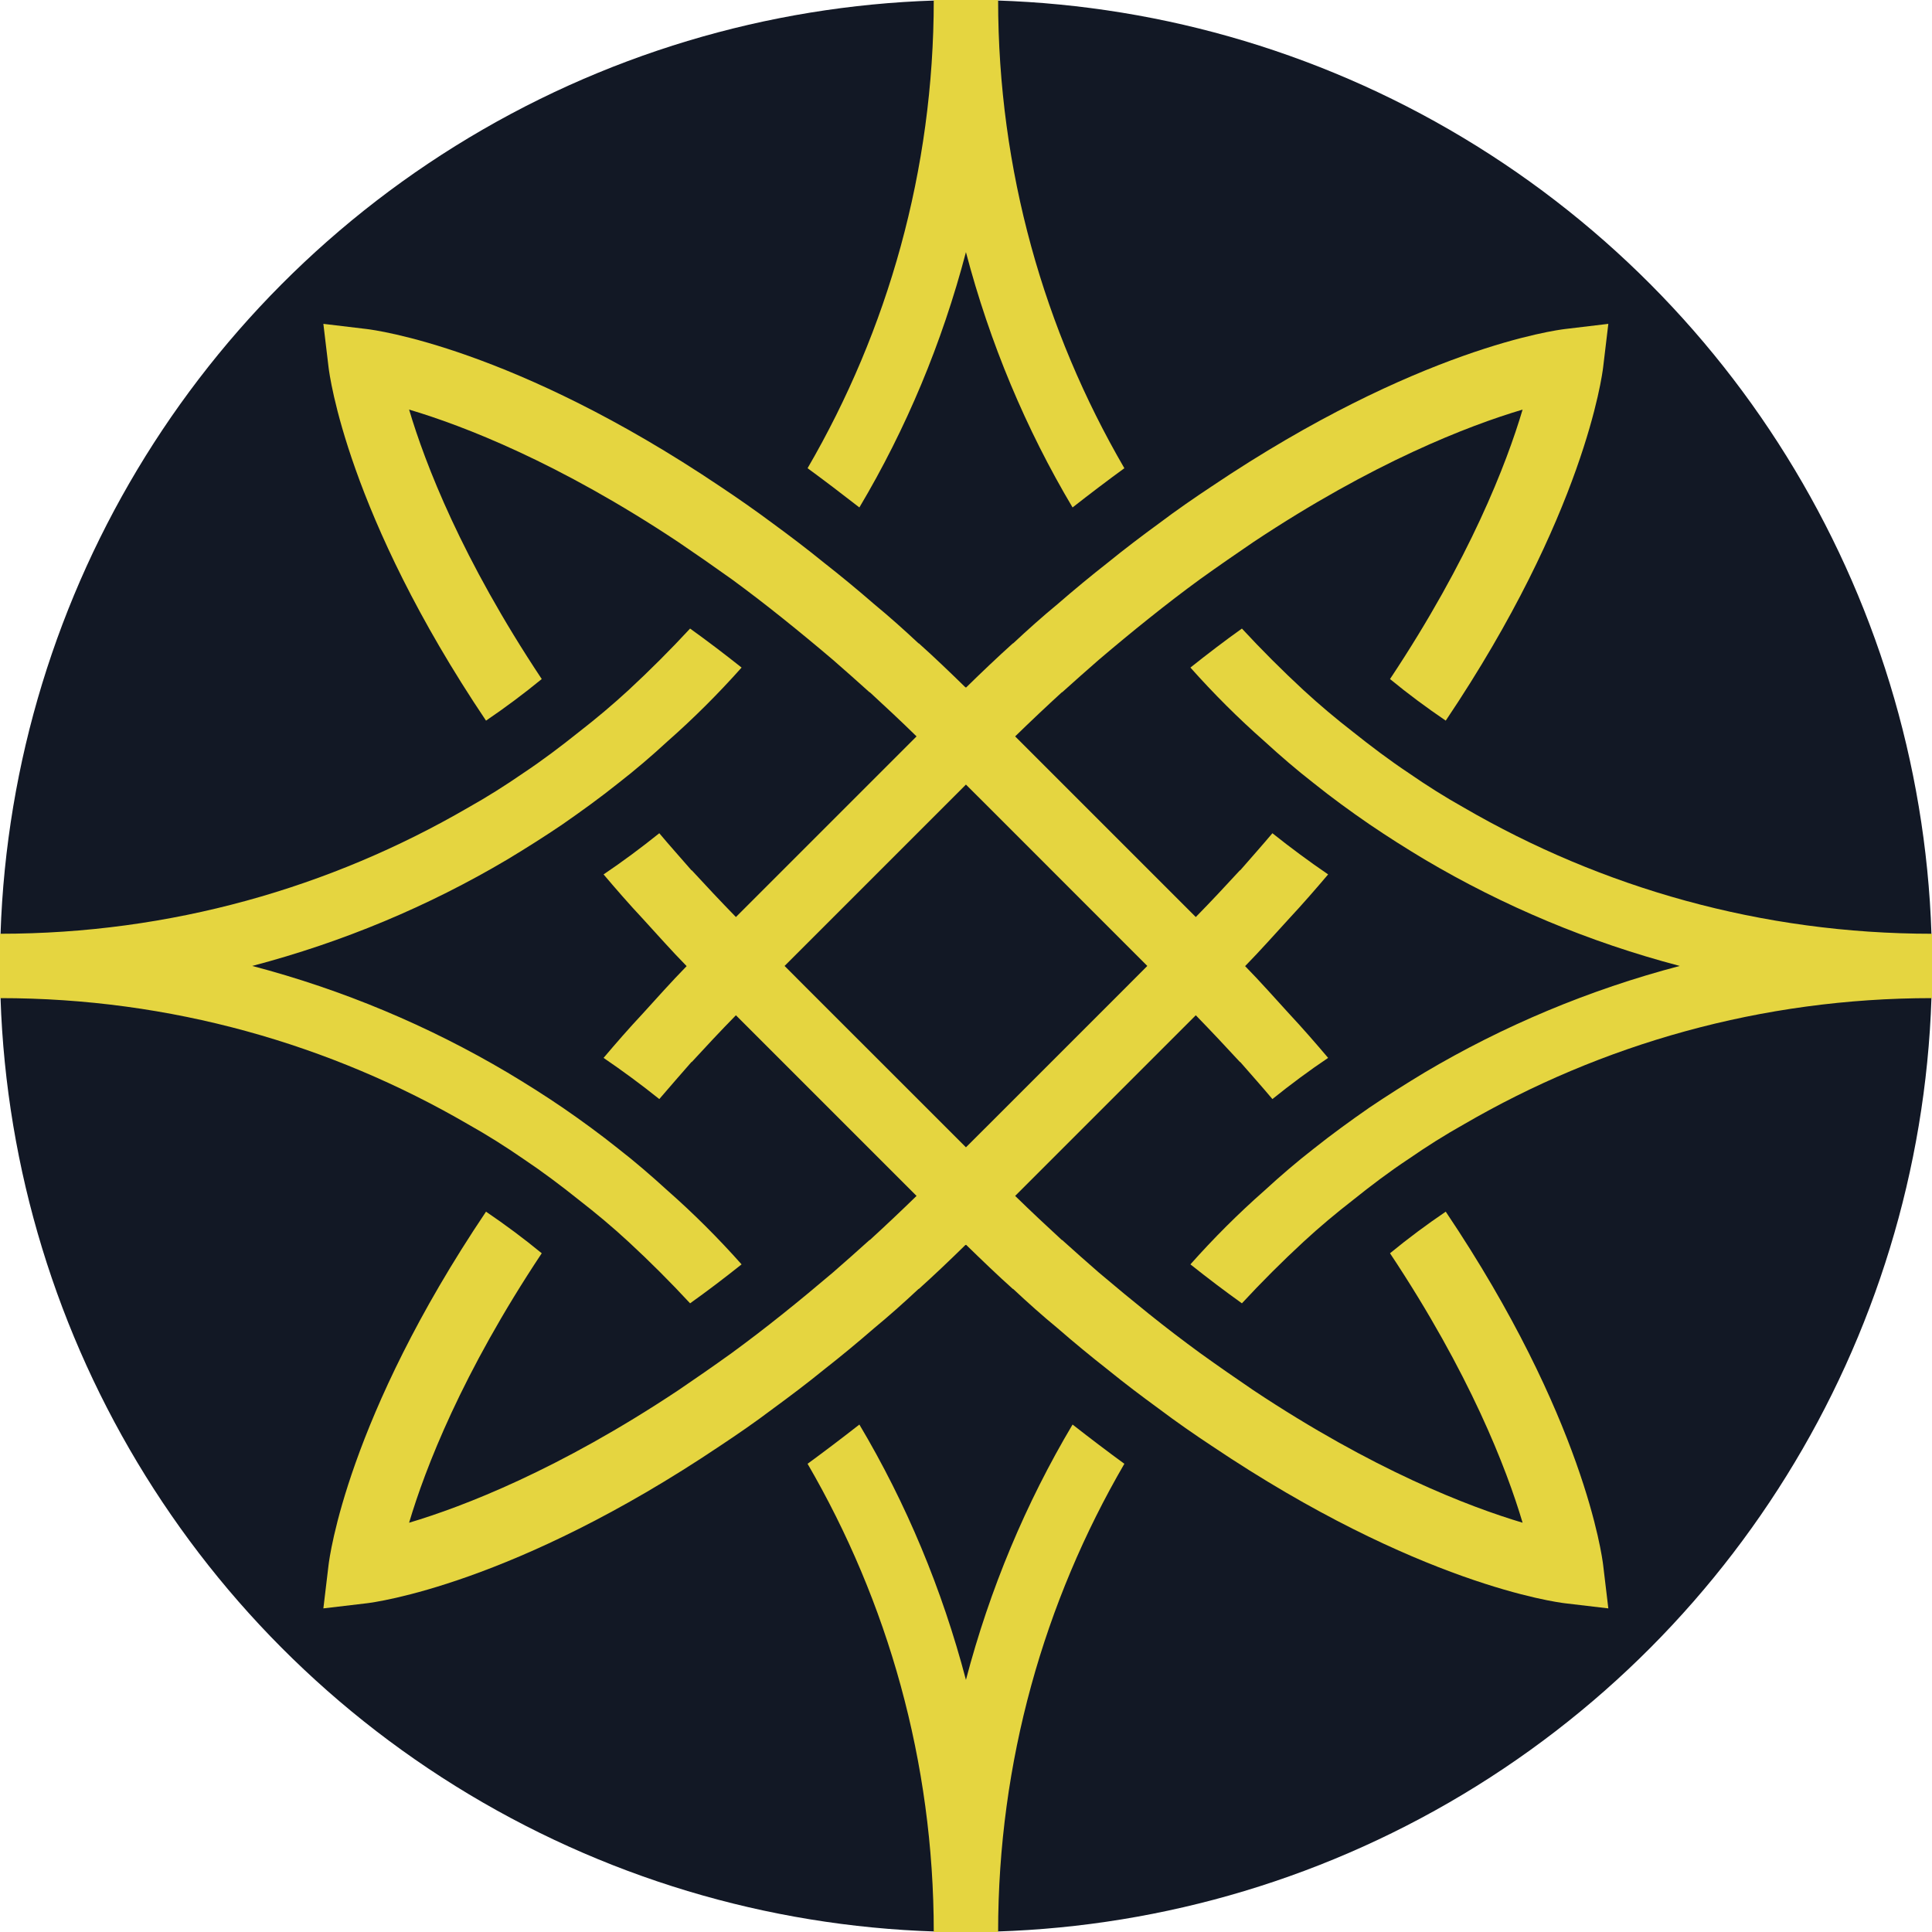 <svg width="32" height="32" viewBox="0 0 32 32" fill="none" xmlns="http://www.w3.org/2000/svg">
<g clip-path="url(#clip0_224_1195)">
<circle cx="16" cy="16" r="16" fill="#121825"/>
<path d="M15.999 4.176C16.394 5.68 16.991 7.104 17.765 8.405C18.058 8.175 18.345 7.958 18.623 7.755C17.295 5.472 16.532 2.822 16.532 0H15.466C15.466 2.822 14.703 5.472 13.376 7.755C13.653 7.958 13.94 8.176 14.234 8.405C15.008 7.104 15.604 5.68 15.999 4.176Z" fill="#E5D540"/>
<path d="M24.245 13.376C23.931 13.2 23.627 13.008 23.334 12.805C23.013 12.591 22.71 12.362 22.41 12.123C22.128 11.904 21.855 11.675 21.589 11.43C21.237 11.104 20.896 10.763 20.57 10.411C20.293 10.608 20.006 10.827 19.717 11.057C20.101 11.488 20.512 11.899 20.943 12.278C21.205 12.518 21.476 12.752 21.758 12.971C22.057 13.211 22.366 13.436 22.682 13.653C22.98 13.856 23.284 14.048 23.594 14.234C24.901 15.008 26.319 15.604 27.822 15.999C26.319 16.394 24.899 16.991 23.594 17.765C23.284 17.952 22.98 18.144 22.682 18.345C22.367 18.564 22.058 18.788 21.758 19.027C21.476 19.246 21.203 19.481 20.943 19.72C20.512 20.099 20.101 20.51 19.717 20.942C20.006 21.172 20.293 21.389 20.57 21.587C20.896 21.235 21.237 20.894 21.589 20.569C21.855 20.323 22.128 20.095 22.41 19.876C22.709 19.636 23.013 19.406 23.334 19.194C23.627 18.991 23.931 18.799 24.245 18.623C26.528 17.295 29.174 16.532 32 16.532V15.466C29.174 15.466 26.528 14.703 24.245 13.376Z" fill="#E5D540"/>
<path d="M8.667 19.194C8.987 19.408 9.29 19.636 9.59 19.876C9.872 20.095 10.145 20.323 10.411 20.569C10.763 20.894 11.104 21.235 11.43 21.587C11.707 21.39 11.994 21.172 12.283 20.942C11.899 20.51 11.488 20.099 11.057 19.72C10.795 19.481 10.524 19.246 10.242 19.027C9.943 18.788 9.634 18.562 9.318 18.345C9.02 18.142 8.716 17.95 8.406 17.765C7.099 16.991 5.681 16.394 4.178 15.999C5.681 15.604 7.101 15.008 8.406 14.234C8.716 14.047 9.02 13.855 9.318 13.653C9.633 13.434 9.942 13.211 10.242 12.971C10.524 12.752 10.797 12.518 11.057 12.278C11.488 11.899 11.899 11.488 12.283 11.057C11.994 10.827 11.707 10.61 11.43 10.411C11.104 10.763 10.763 11.104 10.411 11.43C10.145 11.675 9.872 11.904 9.59 12.123C9.291 12.362 8.987 12.592 8.667 12.805C8.373 13.008 8.069 13.2 7.755 13.376C5.472 14.703 2.826 15.466 0 15.466V16.532C2.826 16.532 5.472 17.295 7.755 18.623C8.069 18.799 8.373 18.991 8.667 19.194Z" fill="#E5D540"/>
<path d="M15.999 27.824C15.604 26.32 15.008 24.896 14.234 23.595C13.94 23.825 13.653 24.042 13.376 24.245C14.703 26.528 15.466 29.178 15.466 32H16.532C16.532 29.178 17.295 26.528 18.623 24.245C18.345 24.042 18.058 23.824 17.765 23.595C16.991 24.896 16.394 26.32 15.999 27.824Z" fill="#E5D540"/>
<path d="M23.946 20.069C23.632 20.282 23.322 20.512 23.023 20.758C24.345 22.747 24.953 24.325 25.219 25.221C24.323 24.954 22.745 24.347 20.756 23.024C20.474 22.832 20.18 22.629 19.876 22.41C19.598 22.207 19.32 21.995 19.027 21.76C18.761 21.546 18.483 21.317 18.201 21.078C18.004 20.907 17.801 20.726 17.593 20.539H17.588C17.333 20.304 17.076 20.064 16.814 19.808L19.465 17.157L19.806 16.816C20.061 17.078 20.307 17.34 20.537 17.59H20.542C20.723 17.798 20.905 18.001 21.075 18.204C21.373 17.964 21.682 17.734 21.998 17.522C21.795 17.282 21.582 17.037 21.348 16.786C21.118 16.535 20.878 16.262 20.623 16.002C20.878 15.741 21.119 15.469 21.348 15.219C21.582 14.968 21.795 14.722 21.998 14.483C21.684 14.269 21.375 14.04 21.075 13.801C20.904 14.004 20.723 14.207 20.542 14.415H20.537C20.307 14.665 20.063 14.927 19.806 15.189L19.465 14.848L16.814 12.197C17.076 11.942 17.331 11.701 17.588 11.466H17.593C17.801 11.279 18.004 11.098 18.201 10.927C18.483 10.687 18.761 10.457 19.027 10.245C19.32 10.01 19.598 9.797 19.876 9.594C20.18 9.376 20.474 9.173 20.756 8.981C22.745 7.658 24.323 7.05 25.219 6.784C24.953 7.68 24.345 9.258 23.023 11.247C23.321 11.493 23.63 11.721 23.946 11.936C26.244 8.517 26.537 6.213 26.553 6.084L26.639 5.364L25.919 5.45C25.79 5.466 23.487 5.759 20.068 8.057C19.785 8.245 19.492 8.446 19.194 8.671C18.916 8.874 18.634 9.087 18.345 9.322C18.074 9.534 17.796 9.764 17.512 10.01C17.273 10.207 17.027 10.426 16.781 10.656H16.776C16.521 10.886 16.264 11.13 16.002 11.387L15.998 11.382L15.993 11.387C15.731 11.131 15.476 10.886 15.219 10.656H15.214C14.968 10.426 14.724 10.208 14.483 10.01C14.2 9.764 13.923 9.536 13.65 9.322C13.361 9.087 13.079 8.874 12.802 8.671C12.503 8.448 12.21 8.245 11.928 8.057C8.51 5.759 6.205 5.466 6.076 5.45L5.356 5.364L5.442 6.084C5.458 6.213 5.751 8.516 8.05 11.936C8.364 11.723 8.673 11.493 8.973 11.247C7.65 9.258 7.042 7.68 6.776 6.784C7.672 7.05 9.25 7.658 11.239 8.981C11.522 9.173 11.815 9.376 12.12 9.594C12.397 9.797 12.675 10.01 12.968 10.245C13.235 10.459 13.512 10.687 13.794 10.927C13.991 11.098 14.194 11.279 14.402 11.466H14.407C14.662 11.701 14.919 11.94 15.181 12.197L12.53 14.848L12.189 15.189C11.934 14.927 11.688 14.665 11.458 14.415H11.453C11.273 14.207 11.09 14.004 10.92 13.801C10.622 14.04 10.313 14.27 9.997 14.483C10.2 14.722 10.413 14.968 10.648 15.219C10.878 15.469 11.117 15.742 11.373 16.002C11.117 16.264 10.876 16.535 10.648 16.786C10.413 17.037 10.2 17.282 9.997 17.522C10.311 17.736 10.621 17.964 10.92 18.204C11.092 18.001 11.273 17.798 11.453 17.59H11.458C11.688 17.34 11.932 17.078 12.189 16.816L12.53 17.157L15.181 19.808C14.919 20.063 14.664 20.304 14.407 20.539H14.402C14.194 20.726 13.991 20.907 13.794 21.078C13.512 21.317 13.235 21.547 12.968 21.76C12.675 21.995 12.397 22.207 12.12 22.41C11.815 22.629 11.522 22.832 11.239 23.024C9.25 24.347 7.672 24.954 6.776 25.221C7.042 24.325 7.65 22.747 8.973 20.758C8.674 20.512 8.365 20.283 8.05 20.069C5.751 23.487 5.458 25.792 5.442 25.92L5.356 26.64L6.076 26.555C6.205 26.539 8.508 26.245 11.928 23.947C12.21 23.76 12.503 23.559 12.802 23.333C13.079 23.13 13.361 22.918 13.65 22.683C13.921 22.471 14.199 22.241 14.483 21.995C14.722 21.798 14.968 21.579 15.214 21.349H15.219C15.474 21.119 15.731 20.875 15.993 20.618L15.998 20.623L16.002 20.618C16.264 20.873 16.519 21.119 16.776 21.349H16.781C17.027 21.579 17.271 21.797 17.512 21.995C17.795 22.241 18.072 22.469 18.345 22.683C18.634 22.918 18.916 23.13 19.194 23.333C19.492 23.557 19.785 23.76 20.068 23.947C23.486 26.245 25.79 26.539 25.919 26.555L26.639 26.64L26.553 25.92C26.537 25.792 26.244 23.489 23.946 20.069ZM16.347 18.656L15.999 19.003L15.652 18.656L13.342 16.347L12.995 15.999L13.342 15.652L15.652 13.342L15.999 12.995L16.347 13.342L18.656 15.652L19.003 15.999L18.656 16.347L16.347 18.656Z" fill="#E5D540"/>
</g>
<defs>
<clipPath id="clip0_224_1195">
<rect width="32" height="32" fill="white"/>
</clipPath>
</defs>
</svg>
